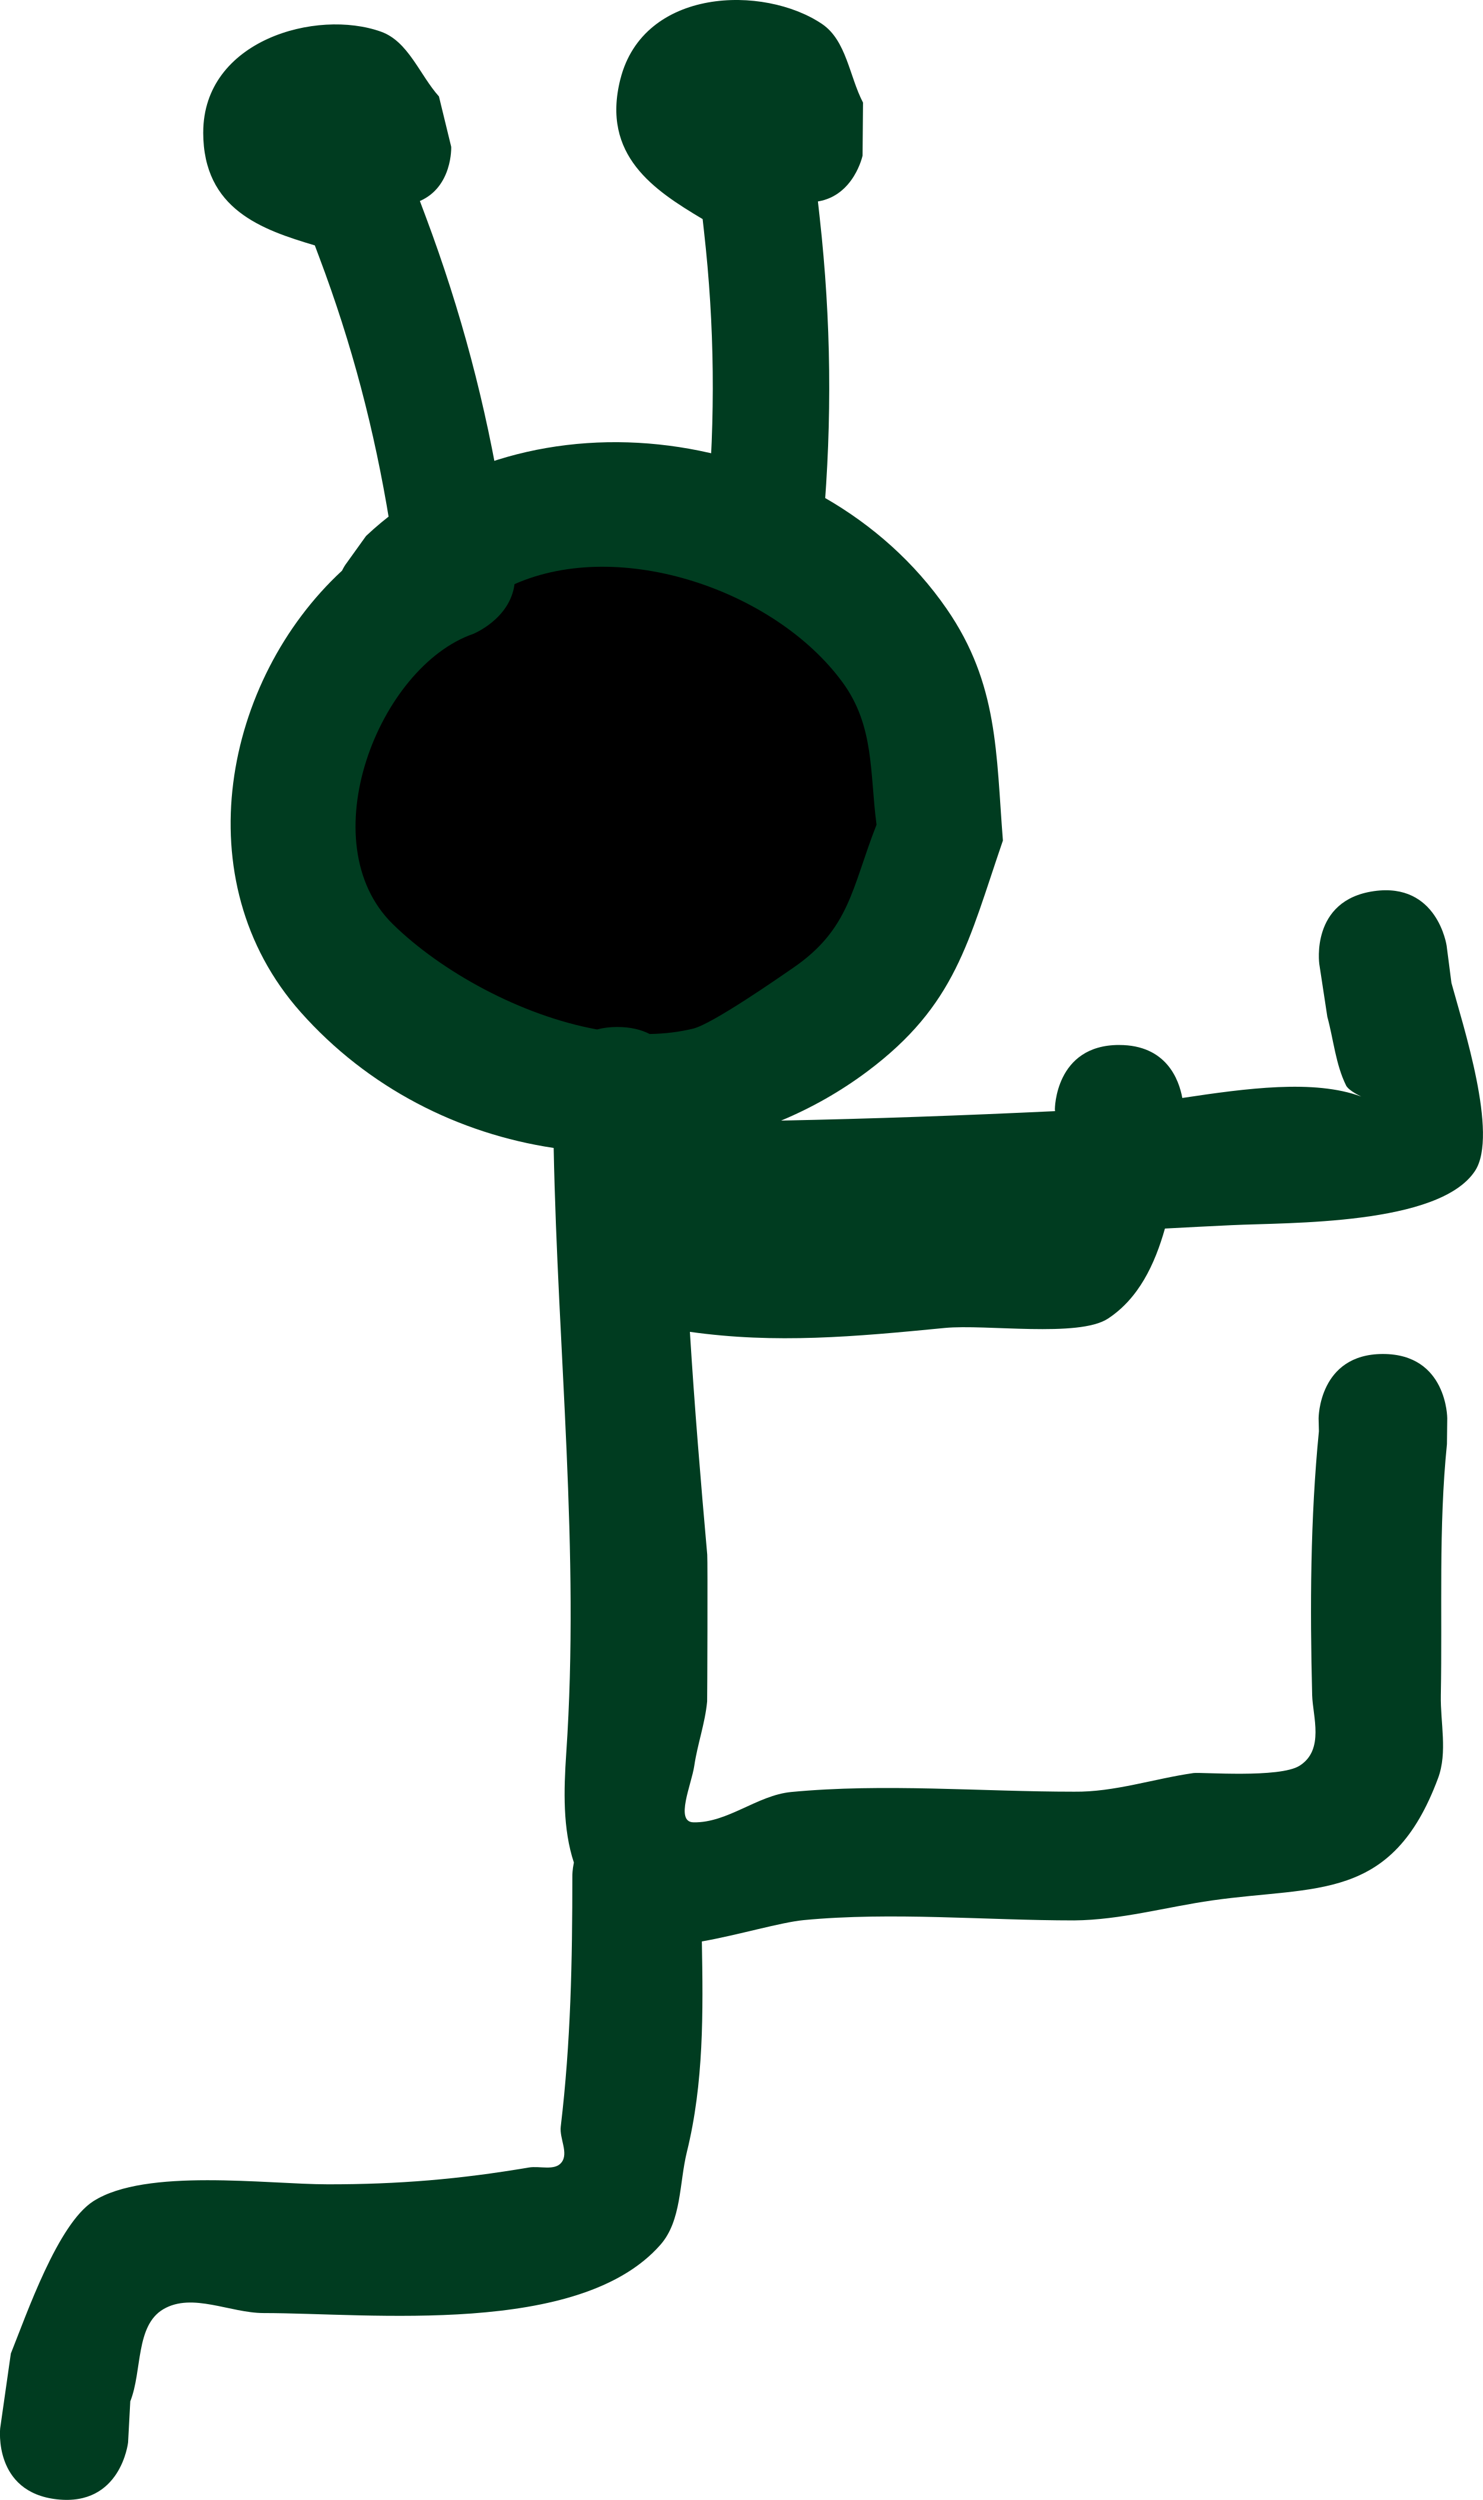 <svg version="1.1" xmlns="http://www.w3.org/2000/svg" xmlns:xlink="http://www.w3.org/1999/xlink" width="57.631" height="97.092" viewBox="0,0,57.631,97.092"><g transform="translate(-213.631,-115.328)"><g data-paper-data="{&quot;isPaintingLayer&quot;:true}" fill-rule="nonzero" stroke="none" stroke-linecap="butt" stroke-linejoin="miter" stroke-miterlimit="10" stroke-dasharray="" stroke-dashoffset="0" style="mix-blend-mode: normal"><path d="M257.125,155.914c1.83,0 2.321,1.34 2.452,2.058c2.469,-0.372 5.129,-0.734 6.953,-0.054c-0.231,-0.114 -0.515,-0.281 -0.588,-0.43c-0.408,-0.826 -0.486,-1.778 -0.729,-2.667l-0.313,-2.054c0,0 -0.354,-2.475 2.121,-2.828c2.475,-0.354 2.828,2.121 2.828,2.121l0.187,1.446c0.439,1.615 1.837,5.89 0.918,7.295c-1.39,2.124 -7.241,2.004 -9.467,2.111c-0.863,0.041 -1.724,0.085 -2.585,0.131c-0.395,1.391 -1.016,2.71 -2.214,3.498c-1.137,0.748 -4.757,0.209 -6.34,0.363c-3.529,0.344 -6.575,0.619 -9.907,0.151c0.179,2.891 0.418,5.776 0.674,8.653c0.021,0.236 0.002,5.645 -0.004,5.703c-0.079,0.846 -0.376,1.659 -0.5,2.5c-0.107,0.724 -0.762,2.179 -0.031,2.194c1.325,0.027 2.478,-1.052 3.797,-1.178c3.587,-0.343 7.393,-0.012 10.996,-0.012c1.564,0.019 3.088,-0.502 4.637,-0.724c0.292,-0.042 3.348,0.208 4.126,-0.286c0.975,-0.619 0.508,-1.923 0.487,-2.74c-0.086,-3.417 -0.073,-6.85 0.262,-10.249l-0.012,-0.501c0,0 0,-2.5 2.5,-2.5c2.5,0 2.5,2.5 2.5,2.5l-0.012,0.999c-0.33,3.257 -0.176,6.483 -0.238,9.751c-0.02,1.075 0.267,2.216 -0.107,3.224c-1.794,4.827 -4.717,4.169 -8.78,4.749c-1.788,0.255 -3.557,0.76 -5.363,0.776c-3.439,0 -7.082,-0.337 -10.504,-0.012c-0.895,0.085 -2.541,0.578 -3.963,0.829c0.05,2.746 0.078,5.497 -0.582,8.174c-0.299,1.214 -0.203,2.669 -1.029,3.608c-3.146,3.577 -11.271,2.653 -15.422,2.651c-1.296,-0.001 -2.764,-0.805 -3.886,-0.155c-1.099,0.637 -0.824,2.404 -1.293,3.583l-0.086,1.598c0,0 -0.276,2.485 -2.761,2.209c-2.485,-0.276 -2.209,-2.761 -2.209,-2.761l0.414,-2.902c0.617,-1.536 1.822,-5.032 3.207,-5.917c2.033,-1.298 6.723,-0.656 9.114,-0.655c2.742,0.002 5.117,-0.196 7.809,-0.653c0.422,-0.072 1.006,0.141 1.269,-0.196c0.286,-0.366 -0.084,-0.931 -0.029,-1.392c0.391,-3.283 0.451,-6.424 0.451,-9.76c0,0 0,-0.205 0.059,-0.497c-0.432,-1.309 -0.395,-2.788 -0.296,-4.25c0.532,-7.843 -0.335,-15.616 -0.489,-23.503c-3.686,-0.552 -7.215,-2.325 -9.839,-5.283c-4.527,-5.103 -2.981,-12.891 1.614,-17.138c0.069,-0.138 0.122,-0.217 0.122,-0.217l0.812,-1.131c6.285,-5.916 17.582,-4.381 22.563,2.83c2.015,2.917 1.917,5.61 2.186,8.999c-1.352,3.936 -1.826,6.391 -5.269,8.968c-1.046,0.782 -2.173,1.418 -3.351,1.909c3.55,-0.071 7.094,-0.199 10.646,-0.367l-0.007,-0.07c0,0 0,-2.5 2.5,-2.5zM237.625,155.164c0.514,0 0.922,0.106 1.247,0.274c0.578,-0.01 1.141,-0.076 1.679,-0.207c0.763,-0.186 3.362,-2.002 3.863,-2.345c2.215,-1.518 2.267,-3.084 3.231,-5.532c-0.266,-2.009 -0.07,-3.8 -1.314,-5.501c-2.607,-3.565 -8.557,-5.617 -12.682,-3.793c-0.175,1.358 -1.594,1.926 -1.594,1.926c-3.692,1.283 -6.341,8.048 -3.112,11.211c1.868,1.83 4.923,3.525 7.897,4.065c0.23,-0.062 0.491,-0.097 0.786,-0.097z" fill="#003c20" stroke-width="0.5"/><path d="M237.625,155.214c-0.296,0 -0.561,0.035 -0.791,0.097c-2.974,-0.54 -6.069,-2.26 -7.937,-4.09c-3.228,-3.163 -0.569,-9.99 3.123,-11.273c0,0 1.431,-0.575 1.606,-1.933c4.126,-1.824 10.14,0.25 12.748,3.815c1.245,1.702 1.054,3.52 1.32,5.529c-0.964,2.448 -1.03,4.044 -3.245,5.562c-0.501,0.343 -3.12,2.172 -3.883,2.358c-0.538,0.131 -1.109,0.199 -1.688,0.209c-0.324,-0.168 -0.74,-0.273 -1.254,-0.273z" data-paper-data="{&quot;noHover&quot;:false,&quot;origItem&quot;:[&quot;Path&quot;,{&quot;applyMatrix&quot;:true,&quot;segments&quot;:[[[237.62498,155.16406],[0,0],[0.514,0]],[[238.87167,155.43764],[-0.32437,-0.1679],[0.57831,-0.00965]],[[240.5506,155.23094],[-0.53752,0.13093],[0.76301,-0.18586]],[[244.41321,152.88596],[-0.50106,0.34343],[2.21454,-1.51787]],[[247.64435,147.35349],[-0.96409,2.44806],[-0.266,-2.00898]],[[246.33012,141.8523],[1.24465,1.70165],[-2.60737,-3.56472]],[[233.64786,138.05946],[4.12568,-1.82422],[-0.17463,1.35789]],[[232.05346,139.98525],[0,0],[-3.69221,1.28334]],[[228.94112,151.19602],[-3.22828,-3.16292],[1.86812,1.8303]],[[236.83851,155.26076],[-2.9741,-0.54004],[0.22993,-0.0617]],[[237.62499,155.16406],[-0.29577,0],[0,0]]],&quot;closed&quot;:true,&quot;fillColor&quot;:[0.21569,0,0],&quot;strokeWidth&quot;:0.5}]}" fill="#000000" stroke-width="0.25"/><path d="M221.529,120.474c-0.002,-3.591 4.405,-4.814 6.913,-3.914c1.058,0.379 1.498,1.676 2.247,2.514l0.477,1.958c0,0 0.058,1.548 -1.218,2.103l0.224,0.597c1.378,3.683 2.336,7.299 2.969,11.176c0,0 0.357,2.186 -1.829,2.542c-2.186,0.357 -2.542,-1.829 -2.542,-1.829c-0.586,-3.588 -1.458,-6.924 -2.744,-10.333l-0.161,-0.429c-2.047,-0.61 -4.335,-1.389 -4.337,-4.387z" fill="#003c20" stroke-width="0.5"/><path d="M237.74,118.401c0.899,-3.559 5.573,-3.665 7.833,-2.144c0.953,0.642 1.064,2.037 1.596,3.056l-0.018,2.06c0,0 -0.331,1.549 -1.735,1.779l0.072,0.648c0.442,3.996 0.483,7.82 0.137,11.821c0,0 -0.195,2.255 -2.45,2.061c-2.255,-0.195 -2.061,-2.45 -2.061,-2.45c0.32,-3.703 0.292,-7.227 -0.126,-10.929l-0.052,-0.466c-1.875,-1.118 -3.947,-2.464 -3.197,-5.435z" fill="#003c20" stroke-width="0.5"/></g></g></svg>